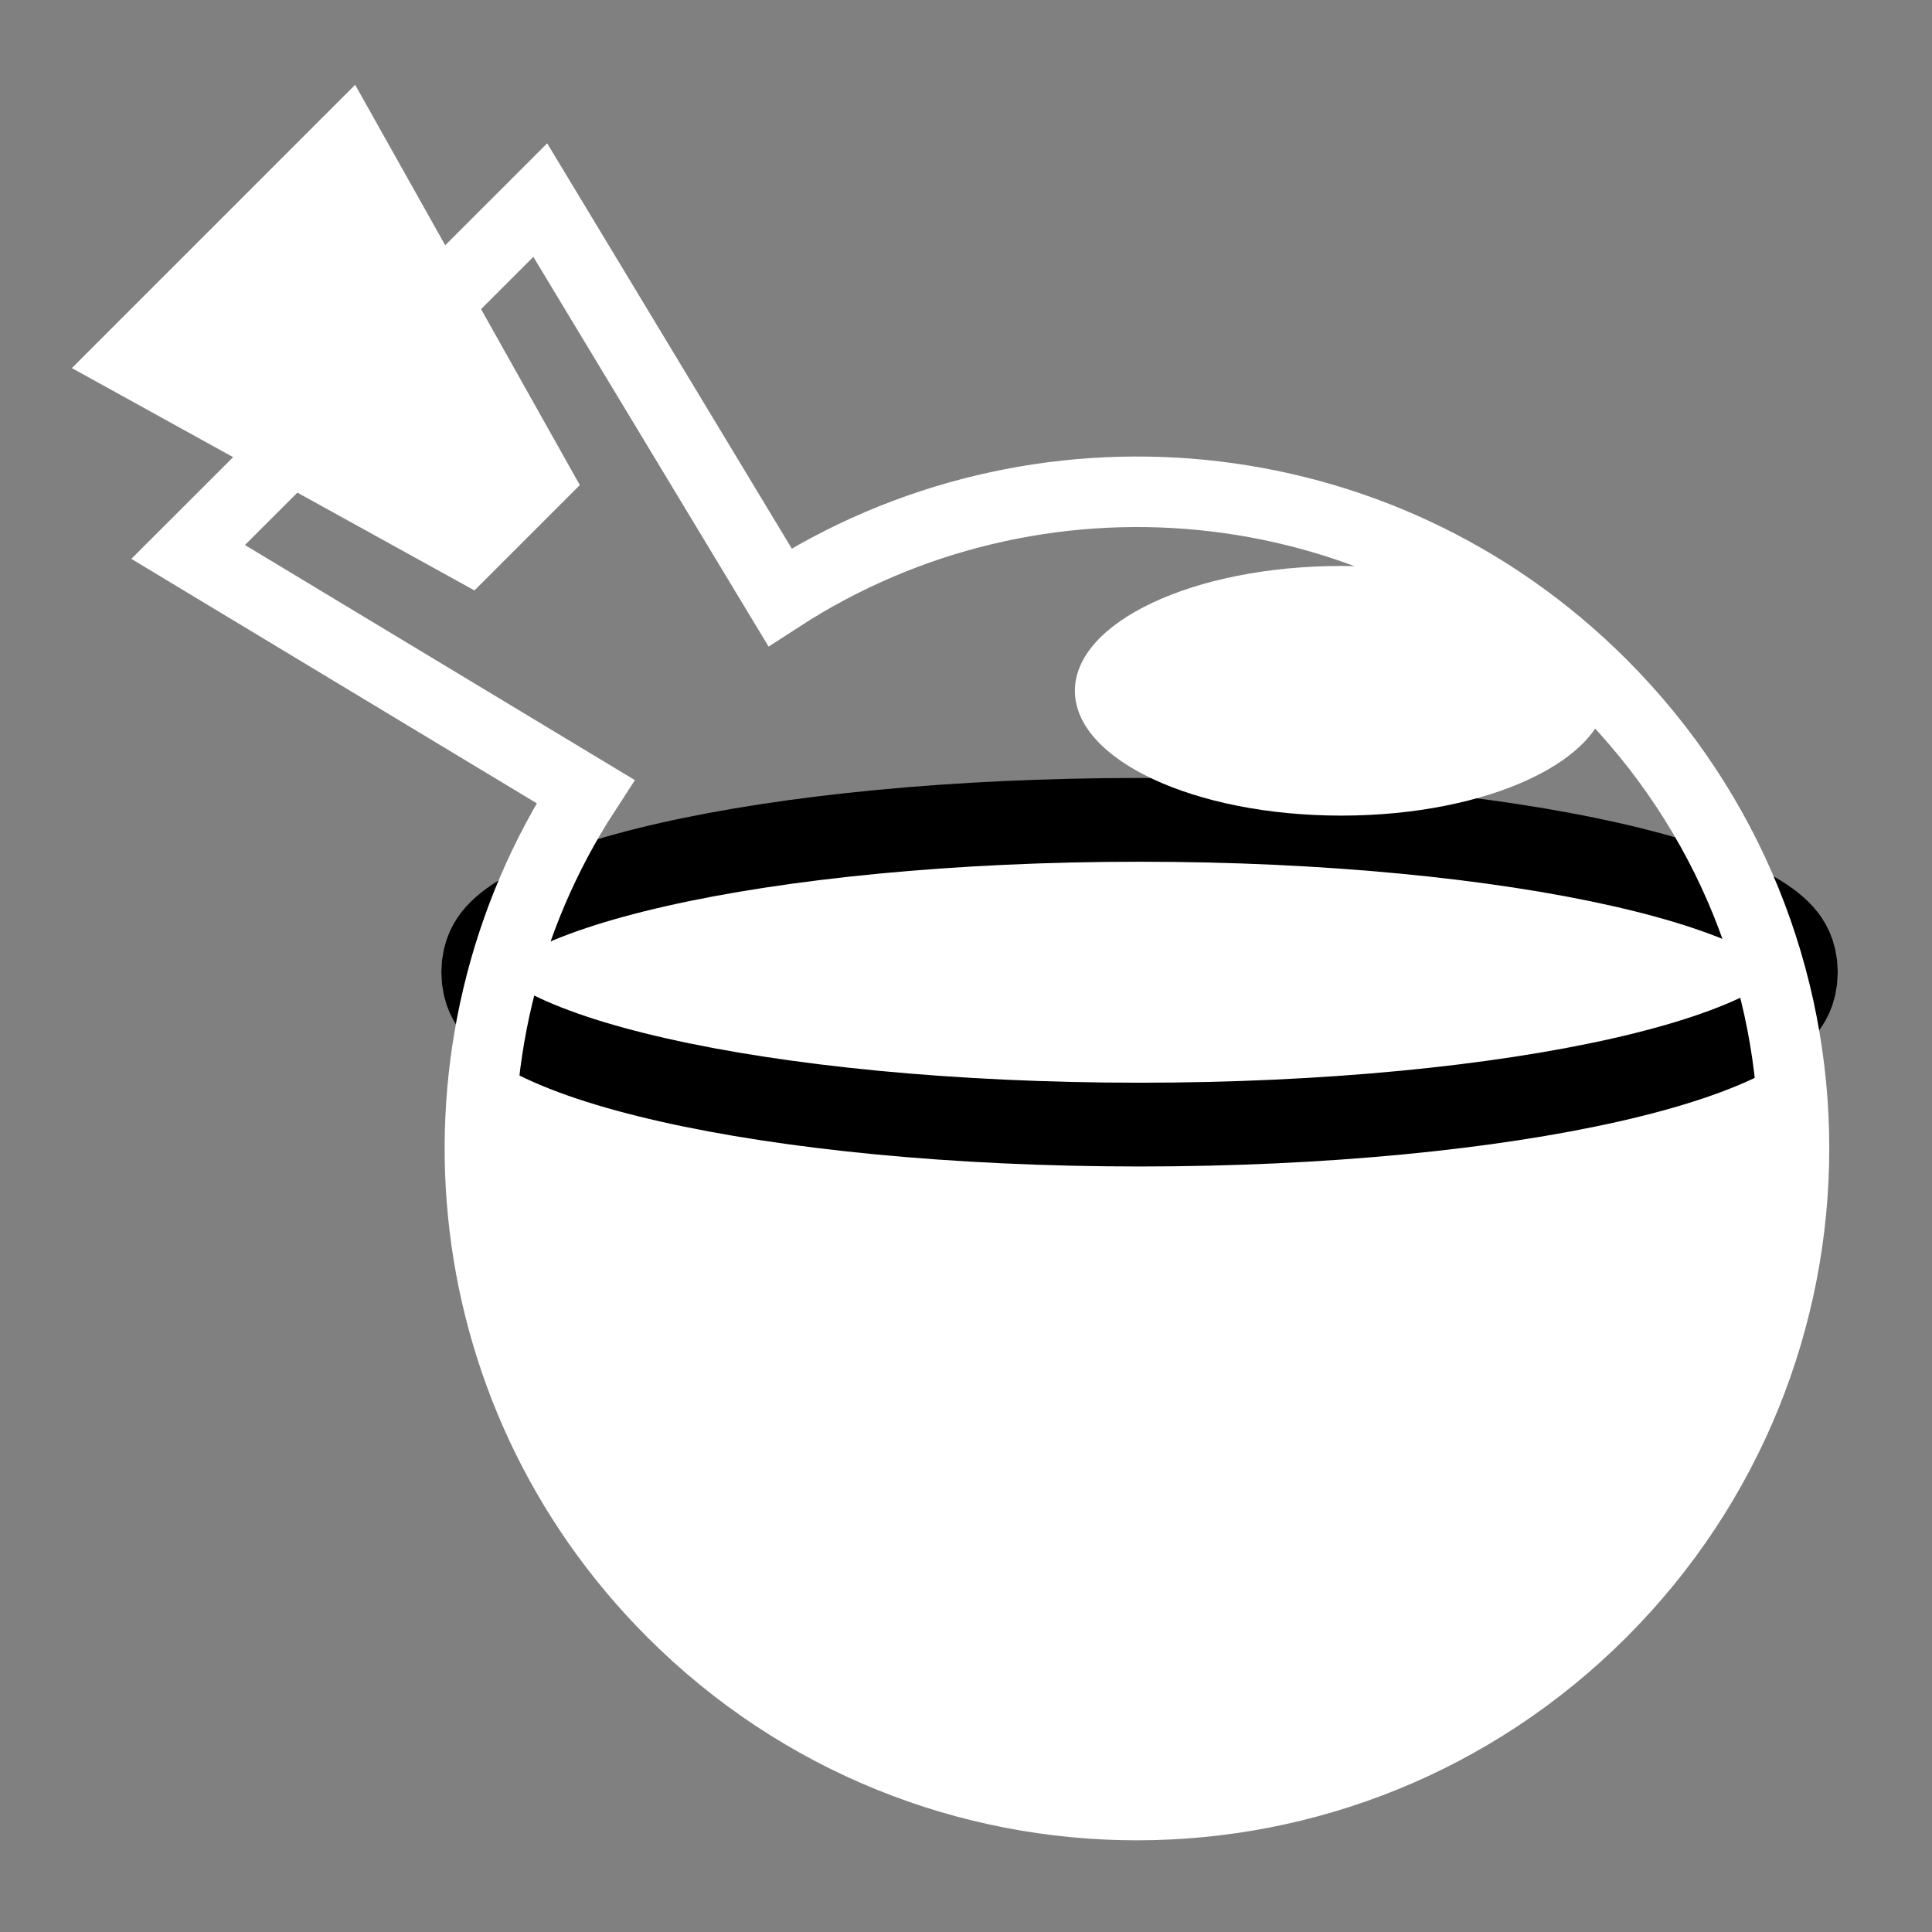 <svg viewBox="0 0 512 512" xmlns="http://www.w3.org/2000/svg">

<rect x="0" y="0" width="512" height="512" fill="#808080" stroke="none"/>

<g transform="matrix(18.689,0,0,18.689,-2952.919,-25184.036)">
<path d="m182.621,1360.238h-17.252c-.606,5.781-.839,11.404 8.192,13.075 9.782-2.364 10.456-7.415 9.06-13.075z" fill="#fff"/>
<path d="m178.779,1363.957c0,.7-4.246,1.268-9.483,1.268s-9.483-.568-9.483-1.268 4.246-1.268 9.483-1.268 9.483.568 9.483,1.268z" fill="#fff" stroke="#000" stroke-width=".697" transform="matrix(-1.007,0,0,1.704,344.643,-962.864)"/>
<path d="m165.664,1350.37 3.399,5.631c3.614-2.343 8.482-1.932 11.649,1.234 3.641,3.639 3.64,9.523-.002,13.163s-9.53,3.641-13.171,0c-3.168-3.166-3.58-8.031-1.234-11.642l-5.634-3.397z" fill="none" stroke="#fff"/>
<path d="m163.039,1348.735 3.186,5.676-1.494,1.494-5.709-3.153 4.016-4.016z" fill="#fff"/>
<path d="m171.066,1357.803c0,.978-1.691,1.77-3.777,1.77s-3.777-.792-3.777-1.77 1.691-1.77 3.777-1.77 3.777.792 3.777,1.77z" fill="#fff" transform="matrix(-1,0,0,1,344.311,-.475)"/>
</g>
</svg>
